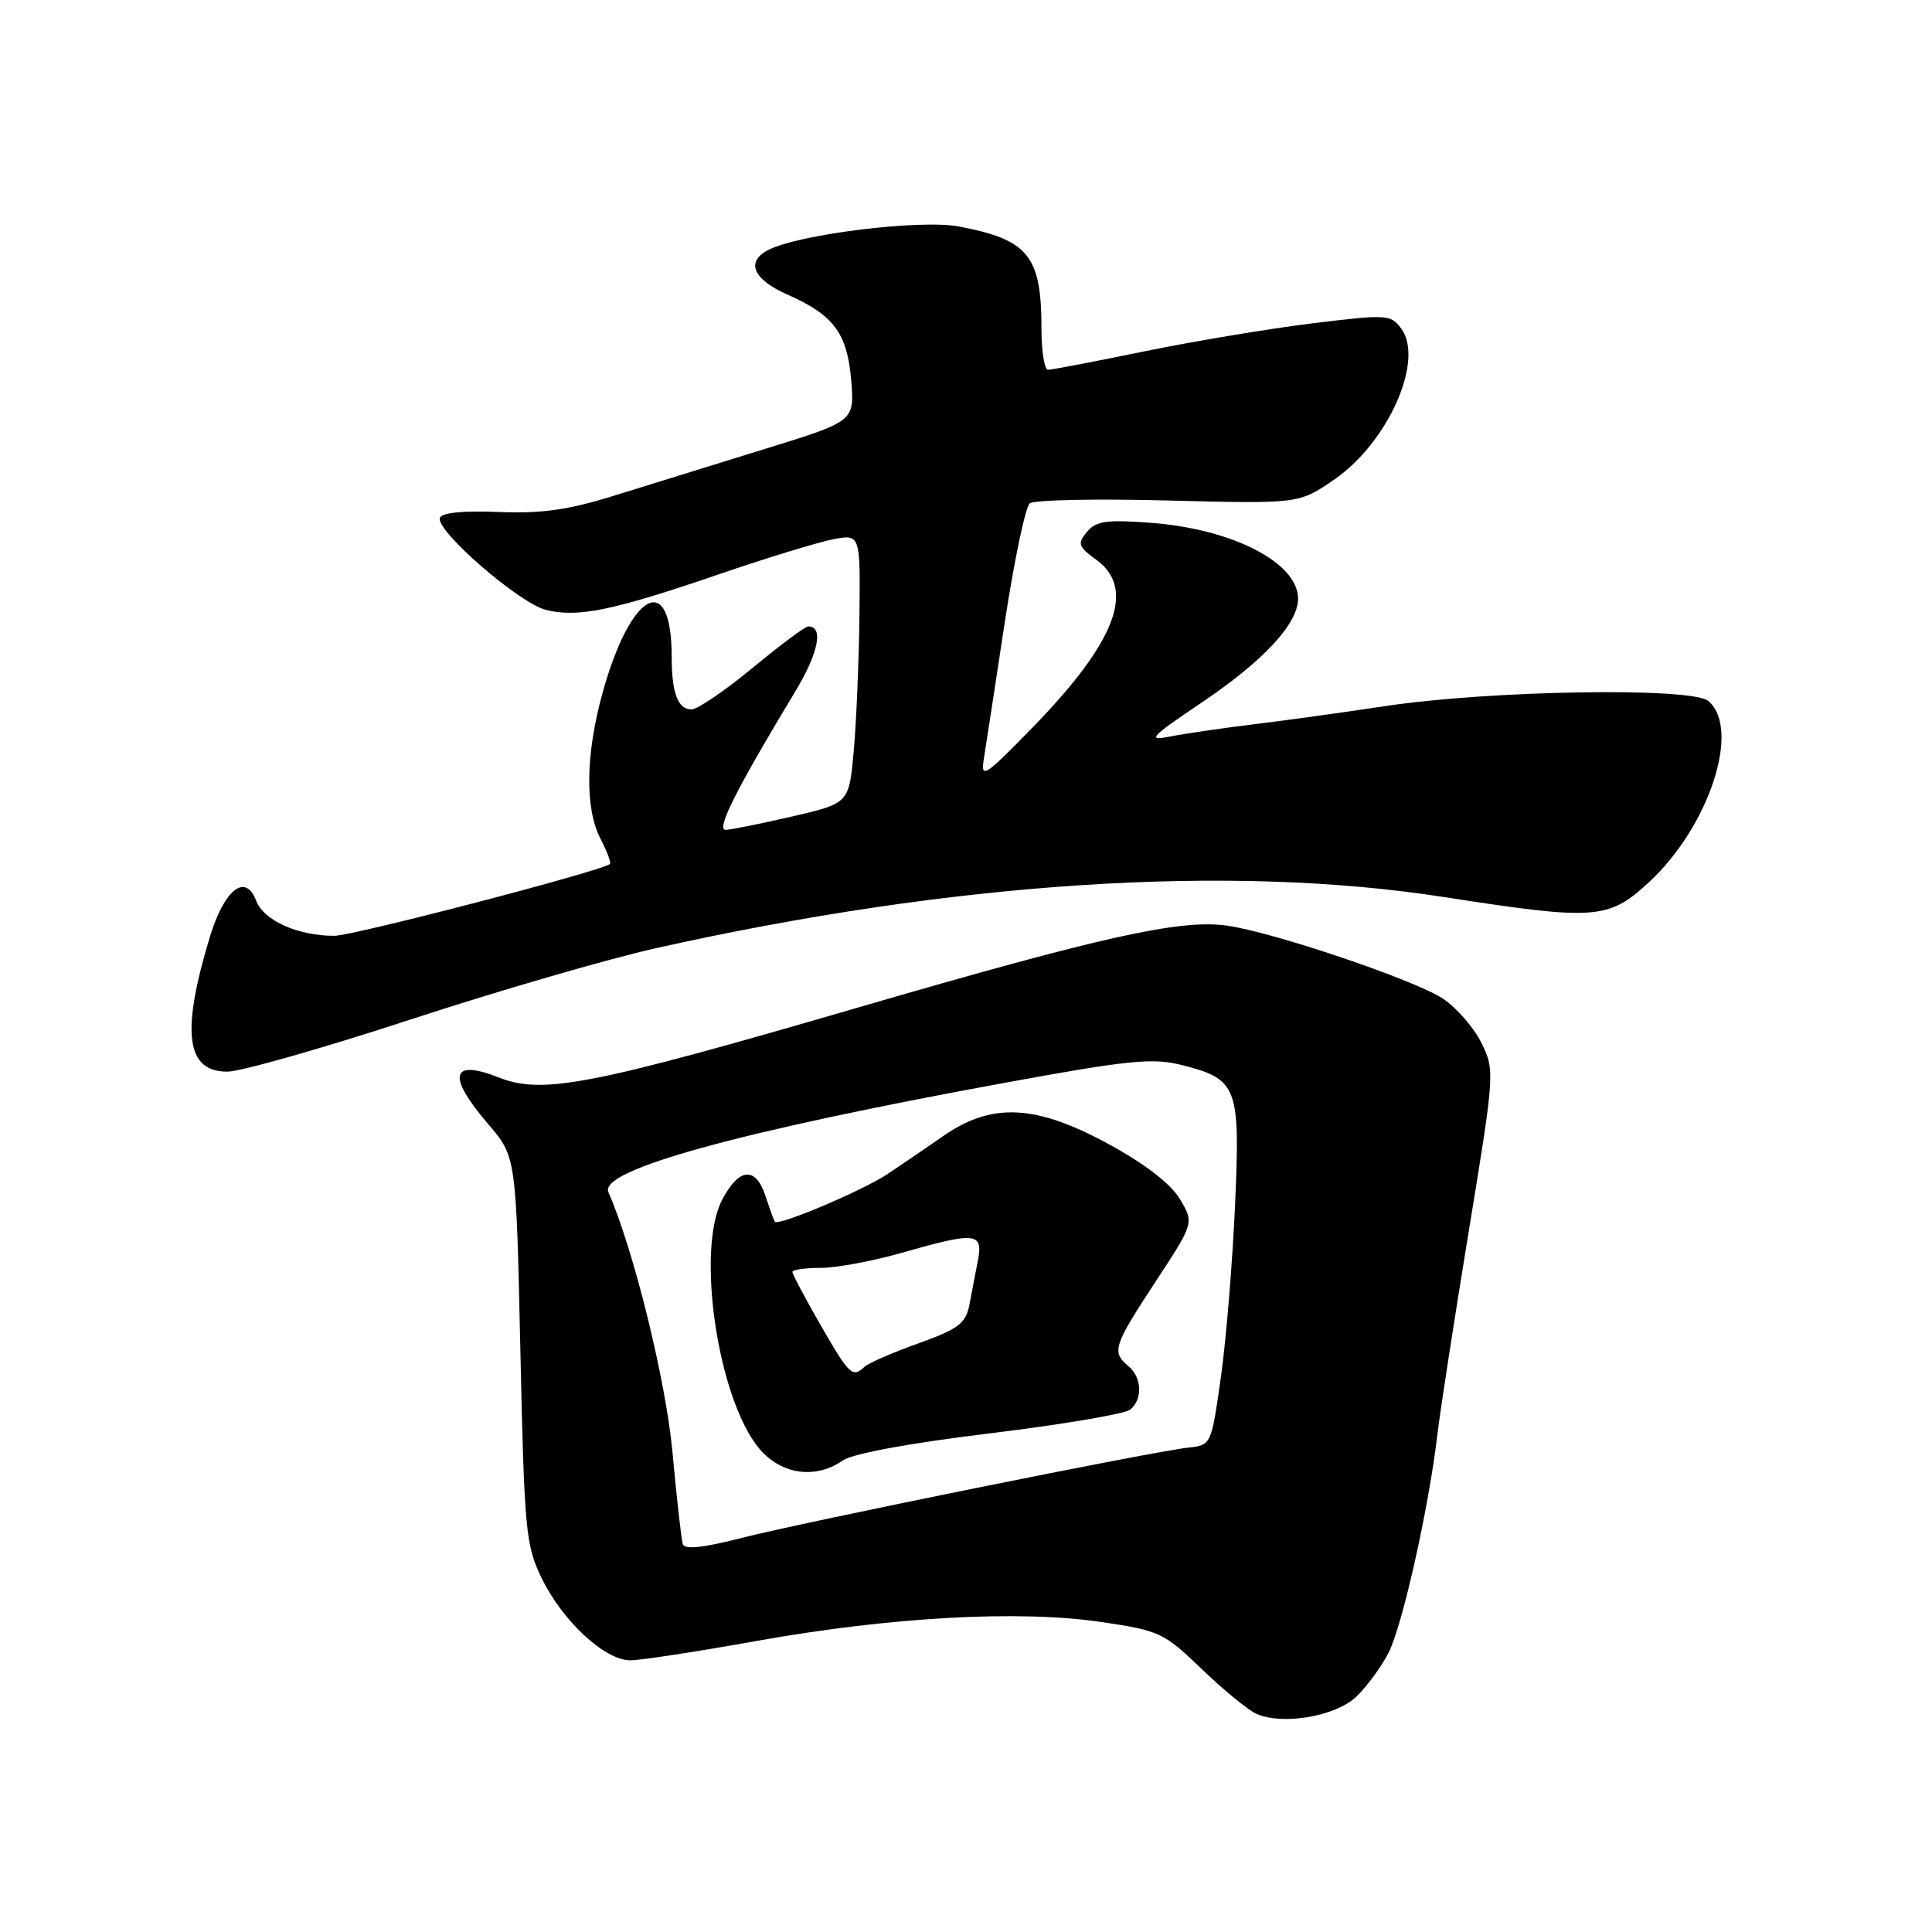 <?xml version="1.0" encoding="UTF-8" standalone="no"?>
<!DOCTYPE svg PUBLIC "-//W3C//DTD SVG 1.1//EN" "http://www.w3.org/Graphics/SVG/1.1/DTD/svg11.dtd" >
<svg xmlns="http://www.w3.org/2000/svg" xmlns:xlink="http://www.w3.org/1999/xlink" version="1.1" viewBox="0 0 256 256">
 <g >
 <path fill="currentColor"
d=" M 179.66 224.87 C 181.05 223.56 183.00 220.93 183.99 219.00 C 185.83 215.40 189.34 199.73 190.47 190.00 C 190.83 186.97 192.69 174.91 194.61 163.19 C 198.06 142.17 198.08 141.83 196.30 138.20 C 195.31 136.18 193.02 133.54 191.20 132.33 C 187.46 129.84 168.54 123.45 162.50 122.64 C 156.29 121.80 145.95 124.11 113.50 133.56 C 78.33 143.81 71.92 145.06 66.12 142.78 C 59.72 140.26 59.19 142.53 64.69 148.95 C 68.39 153.27 68.39 153.27 68.95 178.88 C 69.48 203.01 69.65 204.77 71.82 209.21 C 74.61 214.87 80.16 220.00 83.51 220.00 C 84.85 220.00 92.37 218.85 100.22 217.44 C 118.00 214.26 134.94 213.32 145.83 214.91 C 153.66 216.06 154.21 216.32 159.25 221.17 C 162.14 223.95 165.40 226.62 166.50 227.10 C 169.96 228.62 176.90 227.44 179.66 224.87 Z  M 54.40 135.09 C 66.00 131.29 80.67 127.03 87.00 125.62 C 126.45 116.82 162.96 114.45 191.30 118.86 C 211.44 121.98 213.11 121.86 218.47 116.92 C 226.49 109.53 230.74 96.51 226.34 92.87 C 224.11 91.04 197.33 91.47 183.50 93.57 C 178.00 94.40 170.12 95.49 166.00 95.99 C 161.88 96.49 156.93 97.22 155.00 97.60 C 151.93 98.21 152.44 97.66 159.26 93.07 C 167.43 87.57 172.00 82.64 172.00 79.33 C 172.00 74.57 163.35 70.10 152.54 69.28 C 146.61 68.83 145.22 69.03 144.02 70.48 C 142.73 72.03 142.87 72.43 145.29 74.19 C 150.54 78.02 147.87 85.04 136.90 96.31 C 130.41 102.97 129.93 103.28 130.37 100.50 C 130.64 98.85 131.88 90.75 133.13 82.50 C 134.39 74.25 135.88 67.13 136.46 66.69 C 137.03 66.24 145.29 66.07 154.81 66.32 C 172.12 66.76 172.12 66.76 176.80 63.54 C 183.94 58.62 188.77 47.73 185.67 43.54 C 184.28 41.66 183.78 41.63 173.86 42.85 C 168.16 43.55 158.15 45.22 151.62 46.56 C 145.09 47.90 139.35 49.00 138.87 49.00 C 138.39 49.00 138.00 46.55 138.00 43.57 C 138.00 33.88 136.29 31.76 127.04 30.01 C 121.93 29.04 105.71 31.05 101.75 33.15 C 98.79 34.71 99.80 37.02 104.31 39.02 C 110.49 41.75 112.26 44.14 112.79 50.42 C 113.23 55.82 113.23 55.82 101.37 59.48 C 94.84 61.50 85.90 64.27 81.50 65.64 C 75.32 67.57 71.81 68.07 66.08 67.84 C 61.33 67.65 58.52 67.93 58.29 68.63 C 57.73 70.32 68.73 79.87 72.29 80.80 C 76.49 81.88 81.19 80.92 95.18 76.12 C 101.61 73.92 108.47 71.82 110.43 71.45 C 114.00 70.78 114.00 70.78 113.88 81.64 C 113.81 87.61 113.47 95.64 113.13 99.47 C 112.50 106.44 112.50 106.44 105.00 108.18 C 100.88 109.13 96.90 109.94 96.16 109.96 C 94.83 110.00 97.52 104.64 105.35 91.67 C 108.47 86.50 109.17 83.00 107.09 83.00 C 106.70 83.00 103.39 85.47 99.72 88.50 C 96.05 91.53 92.41 94.00 91.63 94.00 C 89.82 94.00 89.00 91.83 89.00 87.00 C 89.00 75.49 83.58 78.32 79.85 91.78 C 77.59 99.95 77.48 107.10 79.57 111.14 C 80.44 112.82 81.00 114.32 80.82 114.48 C 79.83 115.39 46.80 124.00 44.29 124.00 C 39.45 124.00 34.94 121.97 33.94 119.34 C 32.53 115.63 29.72 117.84 27.80 124.17 C 23.97 136.82 24.65 142.00 30.12 142.00 C 31.87 142.00 42.79 138.89 54.40 135.09 Z  M 90.47 204.60 C 90.28 203.99 89.67 198.53 89.11 192.46 C 88.23 182.93 83.99 165.68 80.61 157.95 C 79.35 155.04 97.85 149.94 133.18 143.47 C 149.44 140.49 152.72 140.15 156.49 141.10 C 164.00 142.99 164.35 143.89 163.65 159.72 C 163.31 167.30 162.47 177.55 161.77 182.50 C 160.51 191.44 160.48 191.50 157.50 191.81 C 152.92 192.29 106.48 201.68 98.16 203.81 C 93.14 205.10 90.71 205.35 90.47 204.60 Z  M 111.67 193.52 C 112.96 192.62 120.56 191.21 131.14 189.93 C 140.69 188.77 149.06 187.35 149.75 186.79 C 151.45 185.38 151.32 182.51 149.50 181.00 C 147.27 179.15 147.54 178.32 153.11 169.84 C 158.22 162.05 158.22 162.05 156.36 158.91 C 155.17 156.90 151.80 154.28 147.05 151.68 C 137.33 146.35 131.47 146.03 125.03 150.50 C 122.65 152.15 119.31 154.43 117.60 155.57 C 114.27 157.78 103.09 162.51 102.67 161.88 C 102.53 161.67 101.98 160.15 101.44 158.50 C 100.13 154.51 97.91 154.71 95.68 159.00 C 92.19 165.71 95.15 185.46 100.61 191.95 C 103.51 195.40 108.07 196.04 111.67 193.52 Z  M 108.71 175.54 C 106.67 171.99 105.00 168.84 105.00 168.54 C 105.00 168.24 106.69 168.00 108.75 168.00 C 110.82 168.00 115.65 167.10 119.50 166.00 C 129.30 163.20 130.29 163.30 129.58 167.00 C 129.26 168.65 128.75 171.30 128.45 172.89 C 127.97 175.36 127.01 176.09 121.70 178.00 C 118.29 179.22 115.07 180.62 114.55 181.11 C 112.95 182.60 112.55 182.22 108.71 175.54 Z "/>
</g>
</svg>